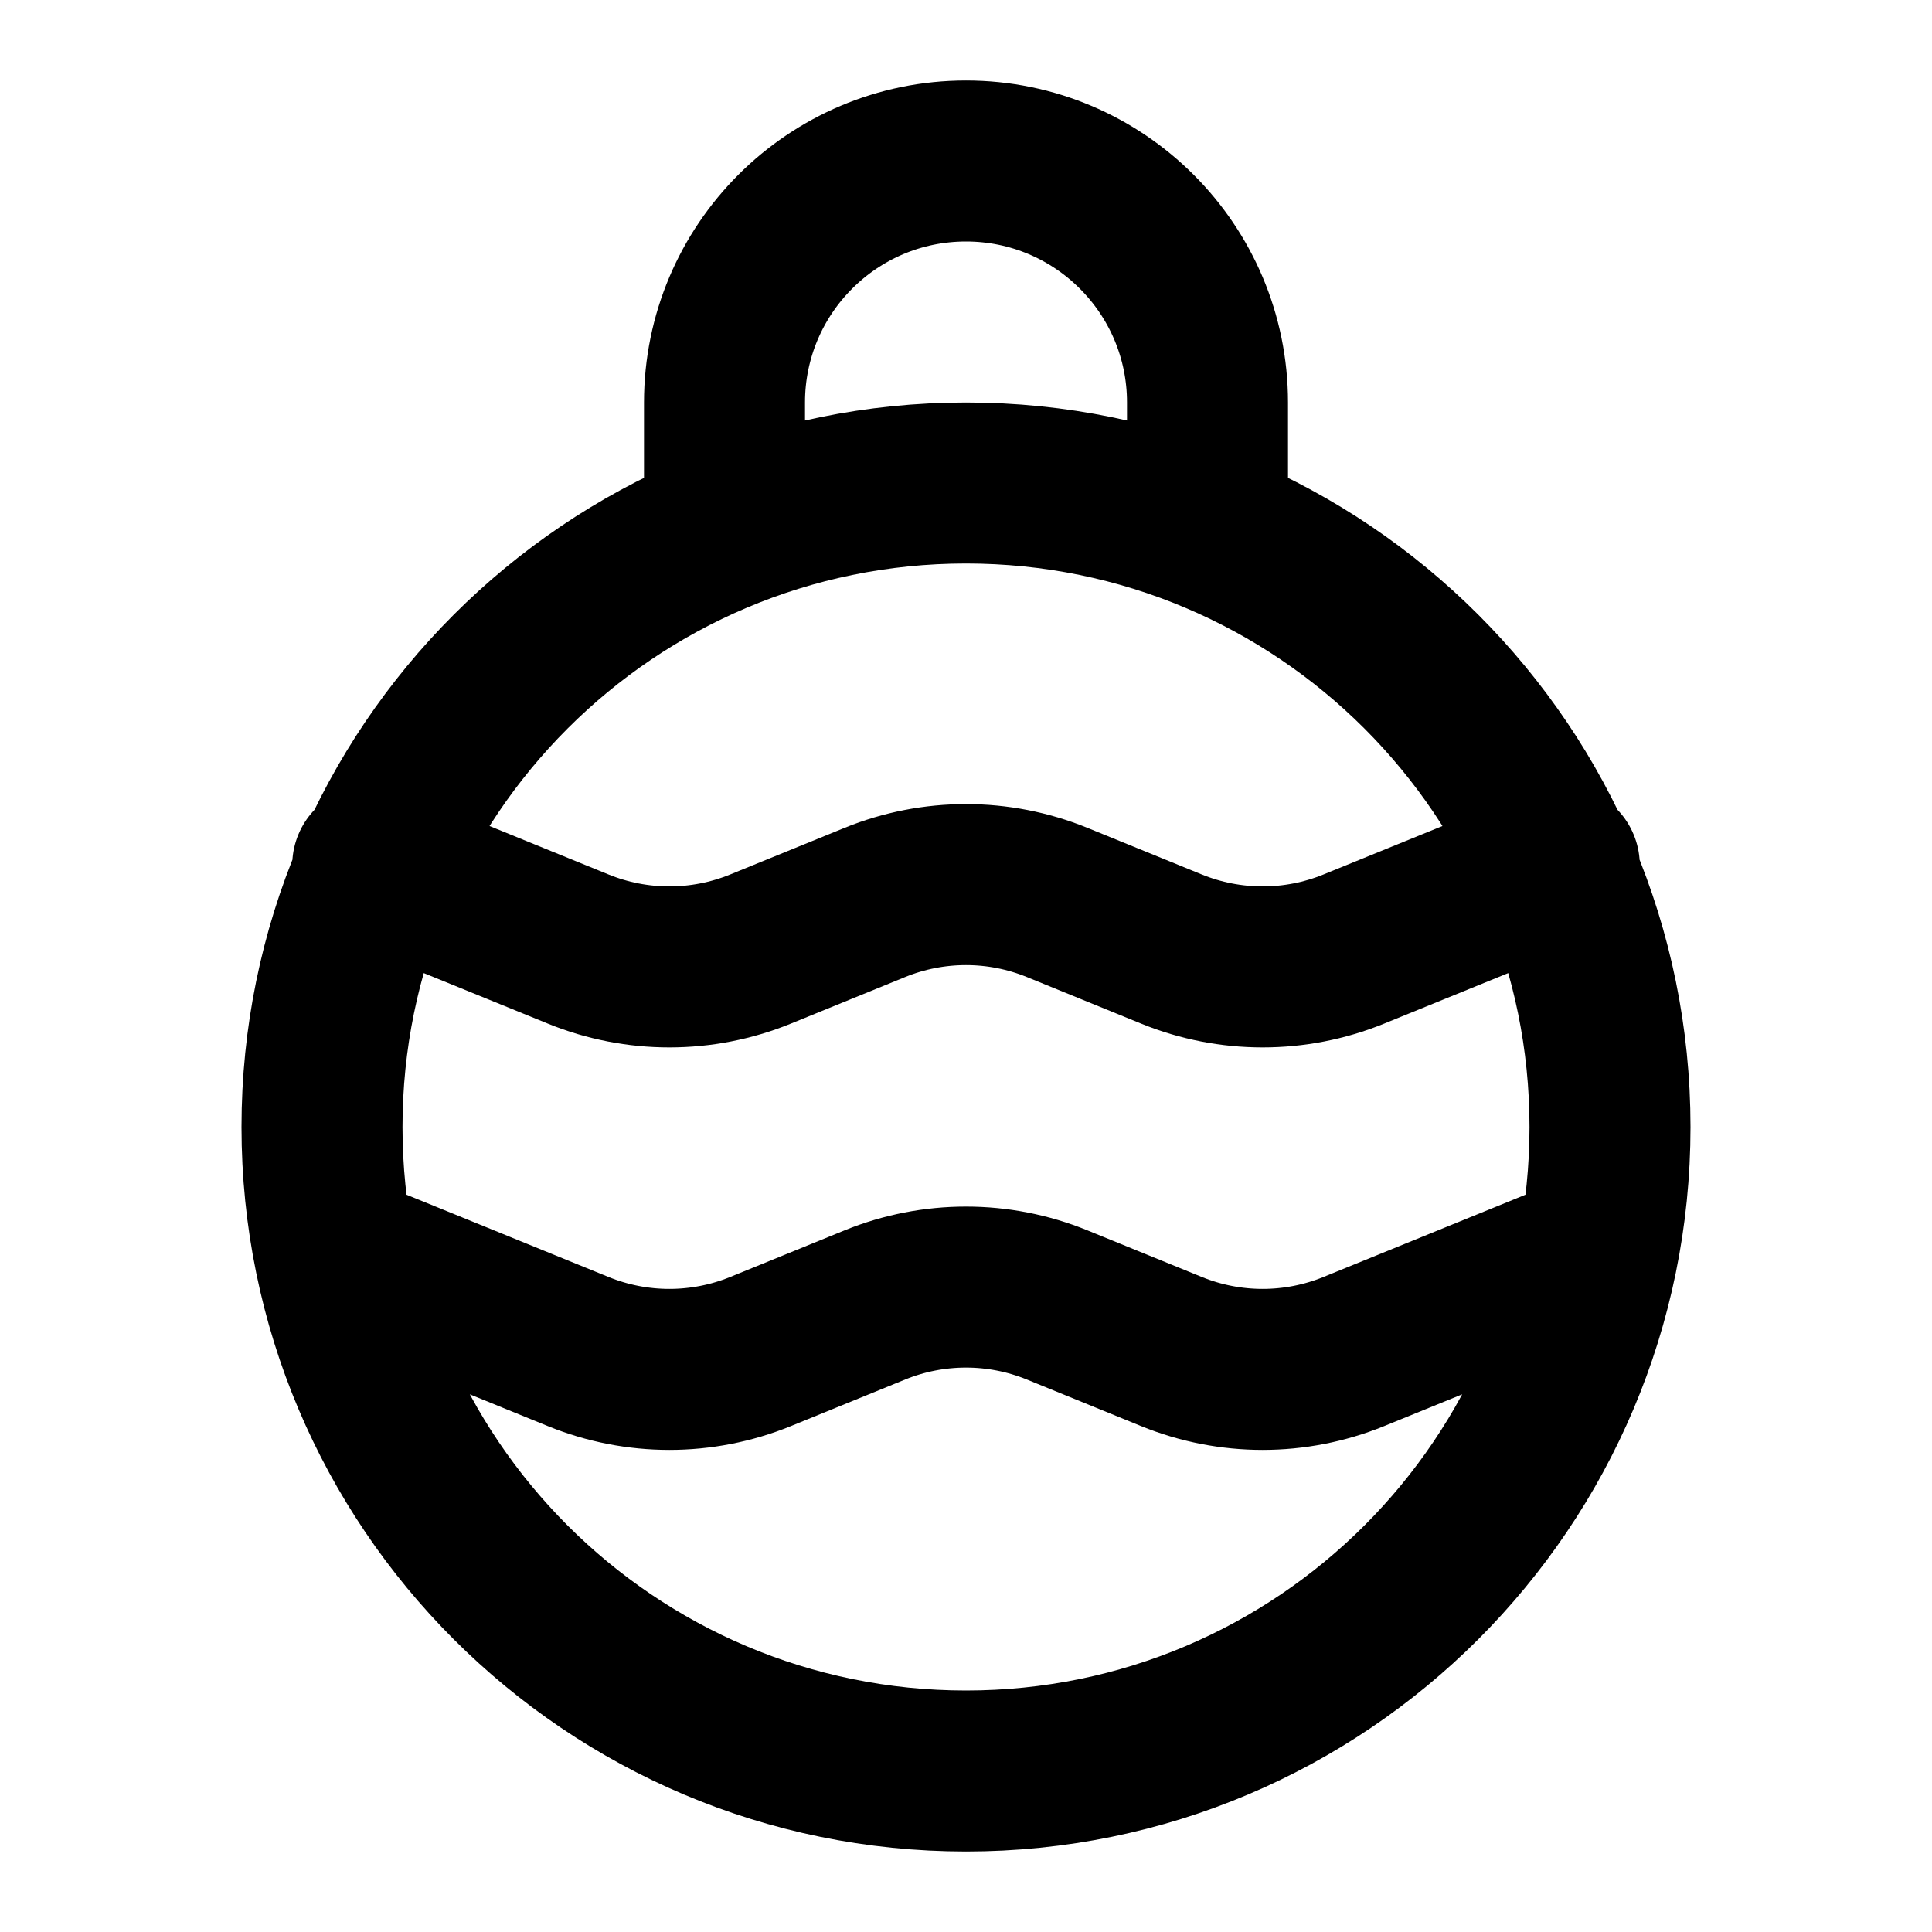 <svg width="24" height="24" viewBox="0 0 24 24" fill="none" xmlns="http://www.w3.org/2000/svg">
<path d="M15 6V5C15 3.343 13.657 2 12 2C10.343 2 9 3.343 9 5V6M19.37 10.75L16.816 11.79C16.091 12.085 15.279 12.085 14.554 11.79L13.131 11.21C12.406 10.915 11.594 10.915 10.869 11.21L9.446 11.79C8.721 12.085 7.909 12.085 7.184 11.79L4.63 10.75M19.37 15.75L16.816 16.79C16.091 17.085 15.279 17.085 14.554 16.79L13.131 16.21C12.406 15.915 11.594 15.915 10.869 16.21L9.446 16.79C8.721 17.085 7.909 17.085 7.184 16.79L4.63 15.75M20 14C20 18.418 16.418 22 12 22C7.582 22 4 18.418 4 14C4 9.582 7.582 6 12 6C16.418 6 20 9.582 20 14Z" stroke="currentColor" stroke-width="2" stroke-linecap="round"/>
</svg>
